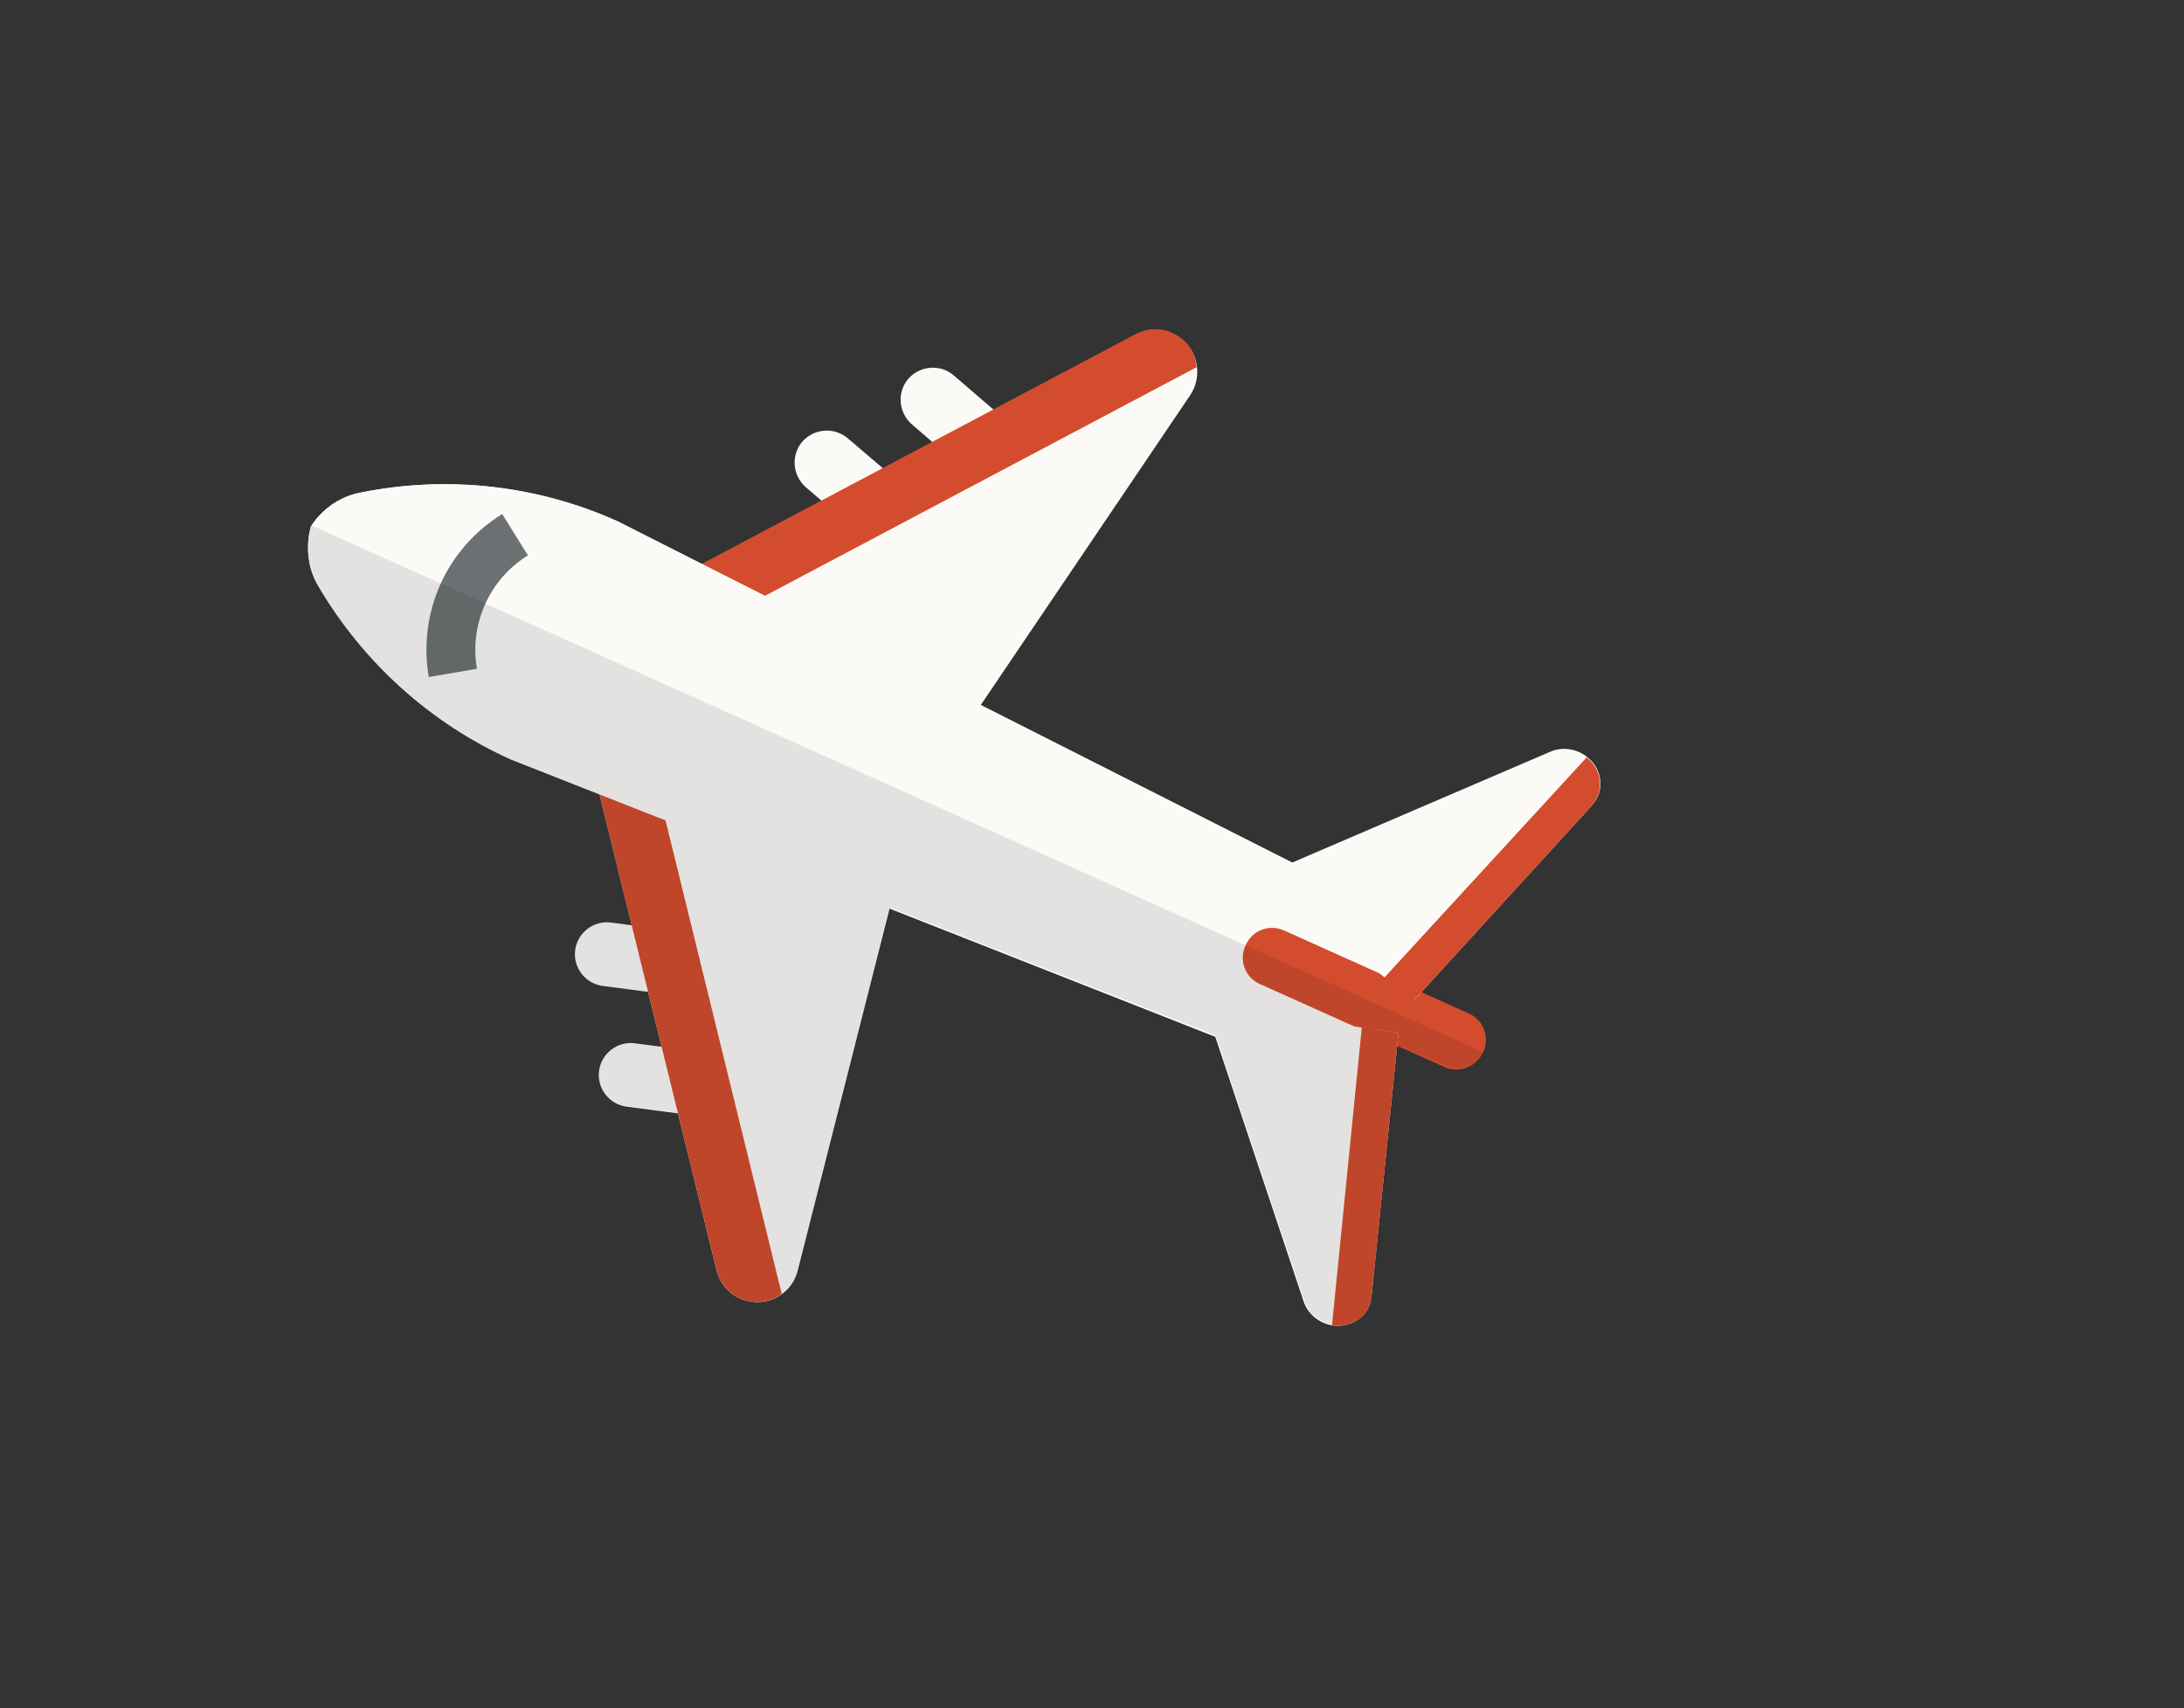 <?xml version="1.0" standalone="no"?><!-- Generator: Gravit.io --><svg xmlns="http://www.w3.org/2000/svg" xmlns:xlink="http://www.w3.org/1999/xlink" style="isolation:isolate" viewBox="0 0 156 122" width="156" height="122"><rect x="0" y="0" width="156" height="122" fill="#333333" stroke="none"/><defs><clipPath id="_clipPath_dyI2uSHn4SefnApq1QUoQyvPmKZIINnD"><rect width="156" height="122"/></clipPath></defs><g clip-path="url(#_clipPath_dyI2uSHn4SefnApq1QUoQyvPmKZIINnD)"><g><g><g><g><g><g><g><g><g><path d=" M 65.016 38.16 L 65.016 38.16 C 65.836 37.209 65.737 35.767 64.787 34.914 L 60.558 31.308 C 59.607 30.489 58.165 30.587 57.312 31.538 L 57.312 31.538 C 56.493 32.488 56.591 33.931 57.542 34.783 L 61.771 38.422 C 62.754 39.242 64.196 39.143 65.016 38.16 Z " fill="rgb(252,250,247)"/><path d=" M 72.589 33.701 L 72.589 33.701 C 73.408 32.751 73.31 31.308 72.359 30.456 L 68.13 26.817 C 67.18 25.997 65.737 26.096 64.885 27.047 L 64.885 27.047 C 64.065 27.997 64.164 29.44 65.114 30.292 L 69.343 33.931 C 70.327 34.75 71.769 34.652 72.589 33.701 Z " fill="rgb(252,250,247)"/><path d=" M 51.116 69.172 L 51.116 69.172 C 50.952 70.418 49.805 71.303 48.559 71.139 L 43.052 70.418 C 41.806 70.254 40.921 69.106 41.085 67.861 L 41.085 67.861 C 41.249 66.615 42.396 65.73 43.642 65.894 L 49.149 66.615 C 50.395 66.779 51.28 67.926 51.116 69.172 Z " fill="rgb(252,250,247)"/><path d=" M 52.821 77.794 L 52.821 77.794 C 52.657 79.039 51.51 79.924 50.264 79.761 L 44.757 79.039 C 43.511 78.875 42.626 77.728 42.79 76.482 L 42.79 76.482 C 42.954 75.237 44.101 74.351 45.347 74.515 L 50.854 75.237 C 52.1 75.401 52.985 76.548 52.821 77.794 Z " fill="rgb(252,250,247)"/></g><g><g><path d=" M 67.639 53.928 L 85.013 28.227 C 85.931 26.85 85.571 24.981 84.194 24.063 L 84.194 24.063 C 83.276 23.44 82.096 23.375 81.112 23.899 L 48.625 41.11 L 67.639 53.928 Z " fill="rgb(252,250,247)"/><path d=" M 48.625 41.077 L 81.112 23.867 C 82.096 23.342 83.276 23.408 84.194 24.031 C 84.981 24.555 85.407 25.375 85.472 26.227 L 53.411 43.208 L 68.13 53.174 L 67.639 53.928 L 48.625 41.077 Z " fill="rgb(211,76,45)"/></g><g><path d=" M 64.623 60.648 L 56.984 90.743 C 56.591 92.349 54.952 93.332 53.346 92.906 L 53.346 92.906 C 52.264 92.644 51.444 91.792 51.182 90.71 L 42.396 55.01 L 64.623 60.648 Z " fill="rgb(252,250,247)"/><path d=" M 55.837 92.415 C 55.149 92.939 54.231 93.136 53.346 92.906 C 52.264 92.644 51.444 91.792 51.182 90.71 L 42.396 55.01 L 64.655 60.648 L 64.426 61.534 L 47.182 57.141 L 55.837 92.415 Z " fill="rgb(211,76,45)"/></g></g><path d=" M 22.76 41.897 L 22.76 41.897 C 22.104 40.815 21.907 39.602 22.038 38.455 C 22.071 38.16 22.137 37.865 22.202 37.602 C 22.366 37.373 22.53 37.111 22.727 36.914 C 23.481 36.062 24.53 35.406 25.776 35.177 L 25.776 35.177 C 31.971 33.931 38.397 34.652 44.134 37.242 L 99.405 65.205 L 99.405 65.205 C 103.732 69.696 100.388 77.171 94.16 76.941 L 94.16 76.941 L 36.528 54.256 C 30.758 51.666 25.972 47.339 22.76 41.897 Z " fill="rgb(219,219,219)"/><path d=" M 22.76 41.897 L 22.76 41.897 C 22.104 40.815 21.907 39.602 22.038 38.455 C 22.071 38.16 22.137 37.865 22.202 37.602 C 22.366 37.373 22.53 37.111 22.727 36.914 C 23.481 36.062 24.53 35.406 25.776 35.177 L 25.776 35.177 C 31.971 33.931 38.397 34.652 44.134 37.242 L 99.405 65.205 L 99.405 65.205 C 103.732 69.696 100.388 77.171 94.16 76.941 L 94.16 76.941 L 36.528 54.256 C 30.758 51.666 25.972 47.339 22.76 41.897 Z " fill="rgb(252,250,247)"/><path d=" M 105.928 75.171 L 105.961 75.105 C 106.42 74.056 105.961 72.843 104.912 72.385 L 91.701 66.451 C 90.652 65.992 89.439 66.451 88.98 67.5 L 88.947 67.566 C 88.488 68.615 88.947 69.828 89.996 70.286 L 103.208 76.22 C 104.257 76.679 105.469 76.187 105.928 75.171 Z " fill="rgb(211,76,45)"/><path d=" M 35.873 36.717 L 37.708 39.668 C 34.955 41.372 33.512 44.585 34.069 47.765 L 30.627 48.355 C 29.841 43.766 31.873 39.176 35.873 36.717 Z " fill="rgb(107,113,114)"/><g><g><path d=" M 100.913 71.532 L 113.731 57.501 C 114.616 56.518 114.485 55.01 113.436 54.125 L 113.436 54.125 C 112.682 53.469 111.6 53.305 110.715 53.699 L 90.258 62.484 L 100.913 71.532 Z " fill="rgb(252,250,247)"/><path d=" M 99.896 73.761 L 97.962 92.644 C 97.831 93.955 96.618 94.84 95.241 94.677 L 95.241 94.677 C 94.258 94.545 93.406 93.857 93.111 92.939 L 86.062 71.827 L 99.896 73.761 Z " fill="rgb(252,250,247)"/></g><path d=" M 113.337 54.092 C 113.37 54.125 113.403 54.125 113.403 54.158 C 114.452 55.043 114.583 56.551 113.698 57.534 L 100.88 71.565 L 98.847 69.86 L 113.337 54.092 Z " fill="rgb(211,76,45)"/><path d=" M 99.896 73.761 L 97.962 92.644 C 97.831 93.955 96.618 94.84 95.241 94.677 C 95.209 94.677 95.176 94.677 95.143 94.644 L 97.274 73.368 L 99.896 73.761 Z " fill="rgb(211,76,45)"/></g></g></g></g><g opacity="0.1"><path d=" M 22.202 37.602 C 22.137 37.897 22.071 38.16 22.038 38.455 C 21.907 39.602 22.104 40.782 22.76 41.897 L 22.76 41.897 C 25.939 47.339 30.758 51.666 36.528 54.256 L 42.79 56.715 L 45.084 66.09 L 43.642 65.894 C 42.396 65.73 41.249 66.615 41.085 67.861 C 40.921 69.106 41.806 70.254 43.052 70.418 L 46.297 70.844 L 47.248 74.745 L 45.347 74.483 C 44.101 74.319 42.954 75.204 42.79 76.45 C 42.626 77.695 43.511 78.843 44.757 79.007 L 48.428 79.498 L 51.182 90.677 C 51.313 91.202 51.575 91.693 51.969 92.087 C 52.362 92.48 52.821 92.742 53.378 92.874 C 53.608 92.939 53.804 92.939 54.034 92.972 C 54.067 92.972 54.132 92.972 54.165 92.972 C 54.329 92.972 54.526 92.939 54.69 92.906 C 54.722 92.906 54.755 92.906 54.788 92.874 C 54.985 92.841 55.149 92.775 55.345 92.71 C 55.345 92.71 55.345 92.71 55.378 92.71 C 56.198 92.349 56.82 91.628 57.083 90.71 L 63.639 64.845 L 86.849 73.958 L 93.176 92.906 C 93.471 93.791 94.258 94.447 95.209 94.611 L 95.209 94.611 C 95.241 94.611 95.274 94.611 95.307 94.644 C 96.323 94.775 97.274 94.316 97.733 93.529 C 97.897 93.267 97.995 92.972 98.028 92.644 L 99.896 74.647 L 103.306 76.155 C 104.322 76.613 105.502 76.187 105.994 75.171 L 22.268 37.537 C 22.235 37.57 22.235 37.57 22.202 37.602 Z " fill="rgb(7,7,7)"/></g></g></g><path d=" M 165.691 245.017 C 165.691 245.574 165.691 246 165.691 246 C 165.691 246 165.691 245.574 165.691 245.017 C 165.691 244.459 165.691 244.033 165.691 244.033 C 165.691 244.033 165.691 244.492 165.691 245.017 Z " fill="rgb(252,250,247)"/></g></g></g></g></svg>